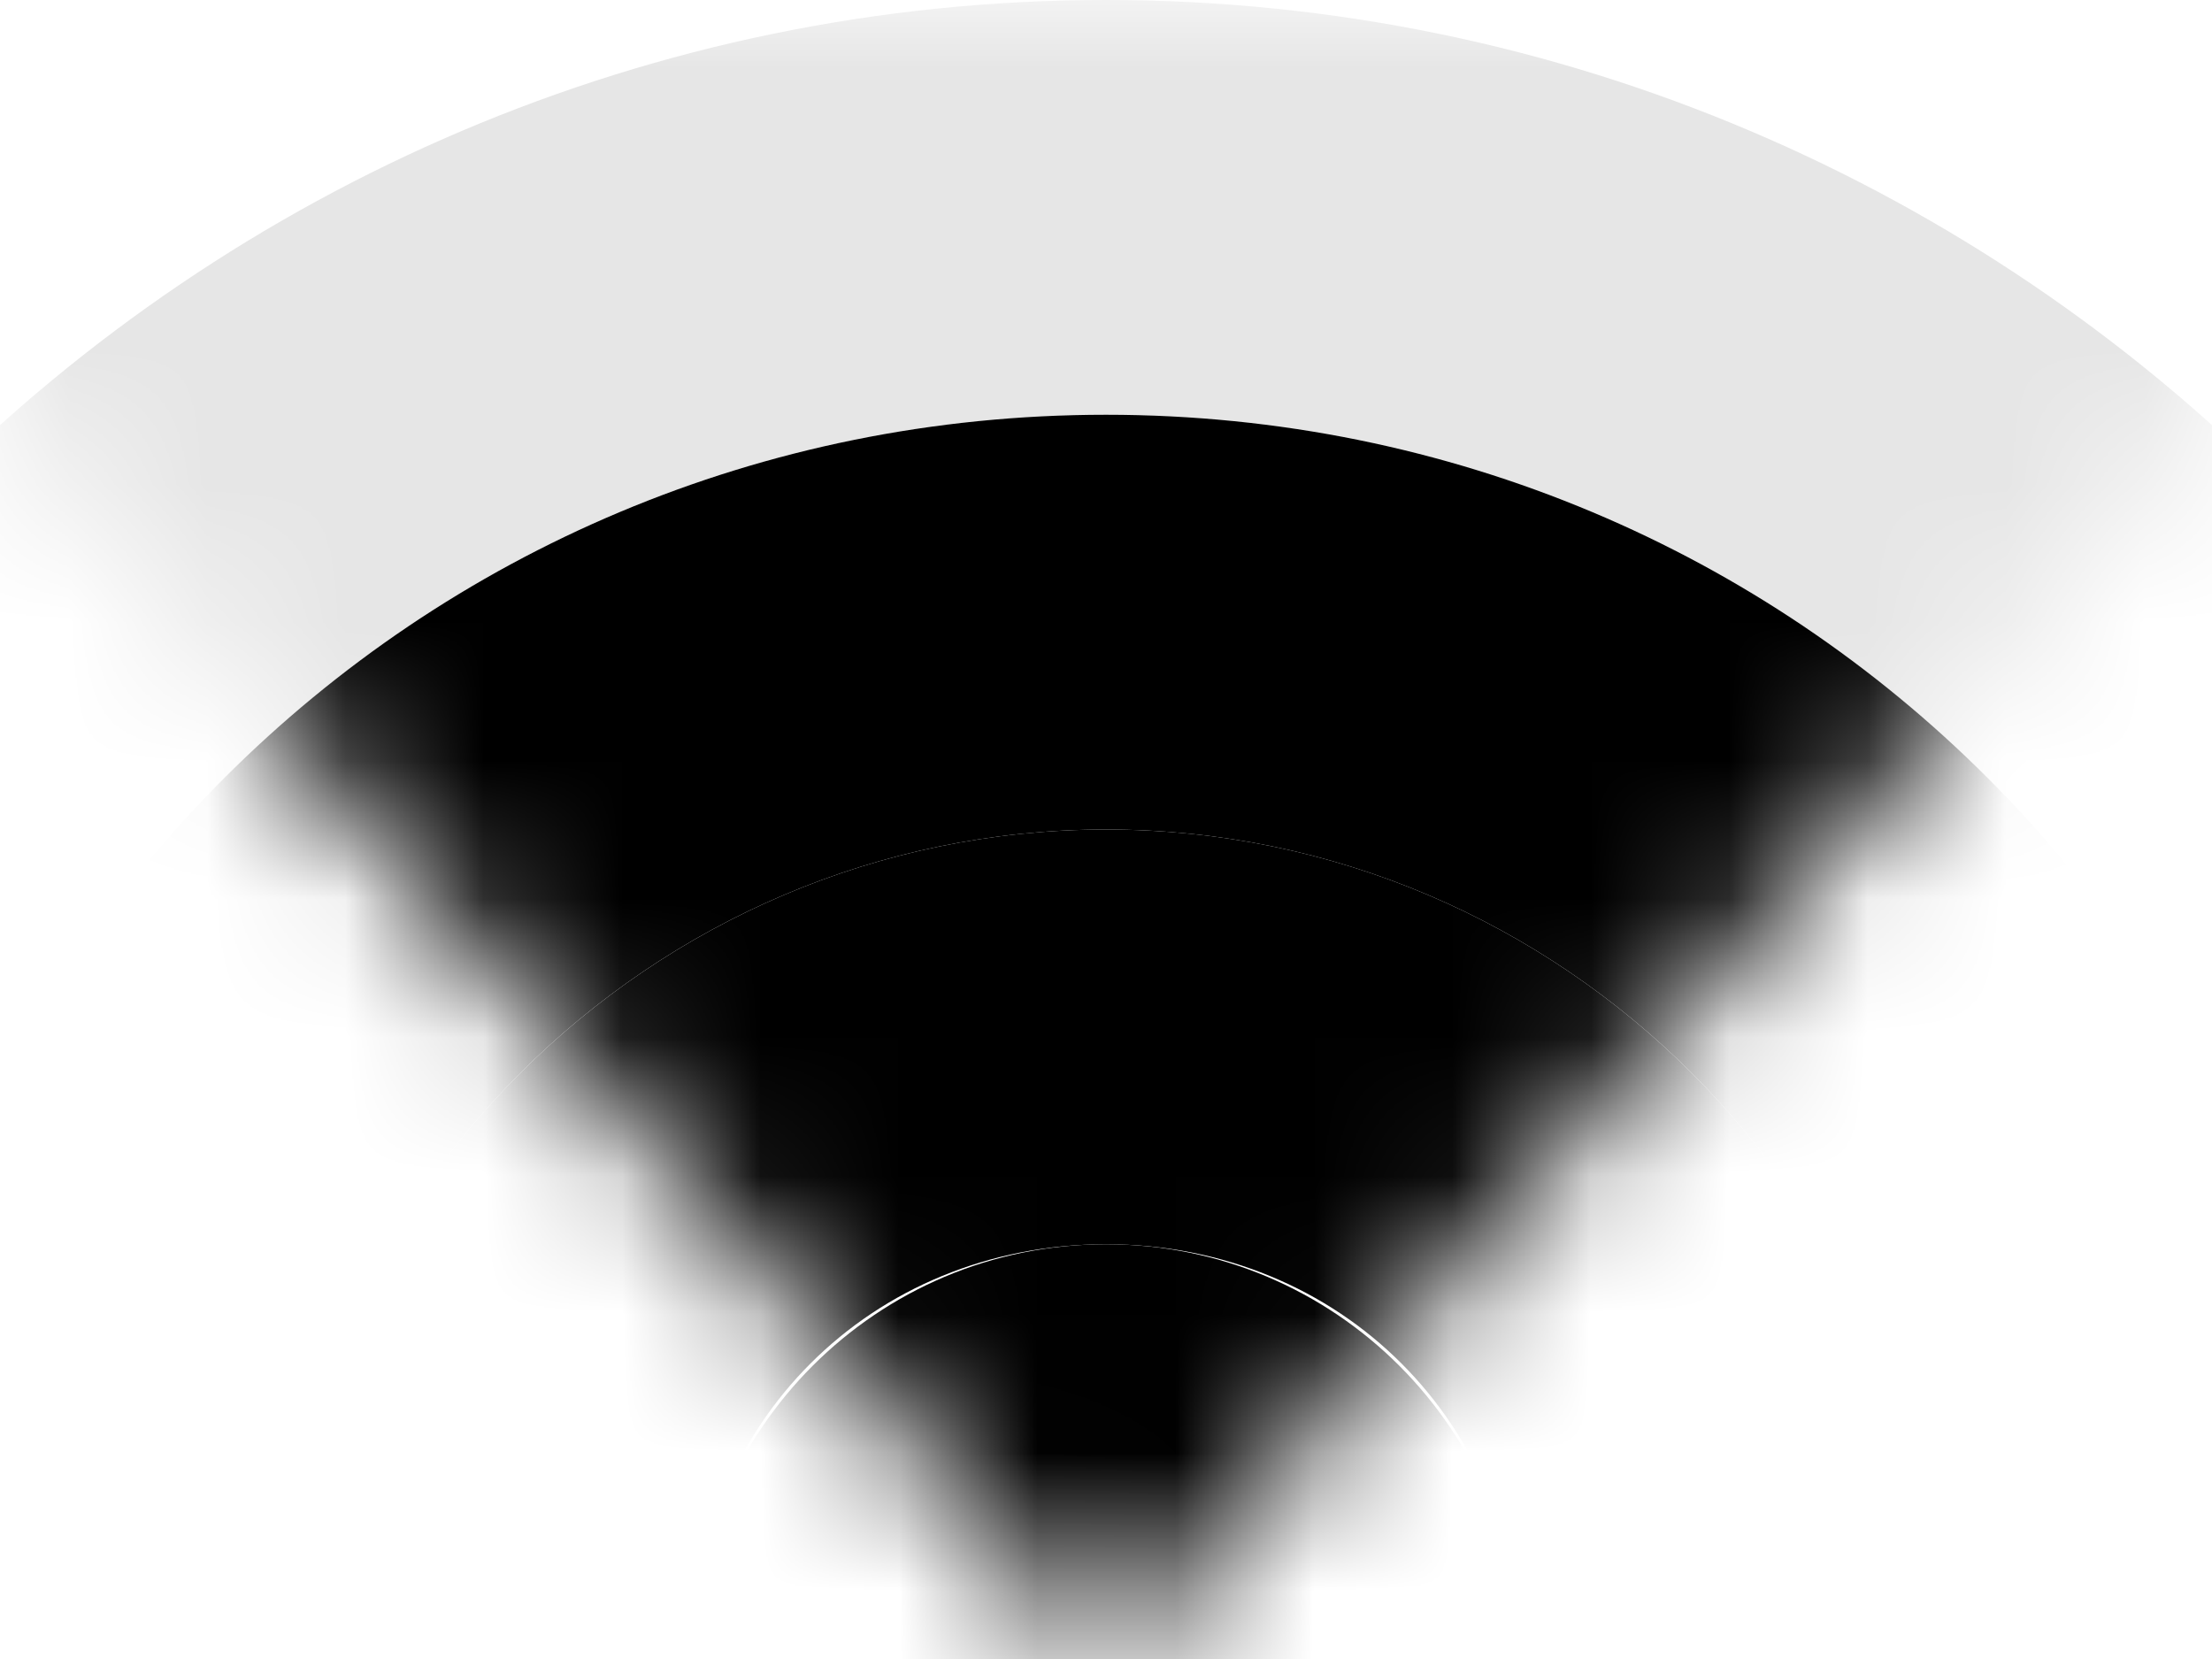 <svg width="16" height="12" viewBox="0 0 16 12" fill="none" xmlns="http://www.w3.org/2000/svg">
<mask id="mask0_2572_2060" style="mask-type:luminance" maskUnits="userSpaceOnUse" x="0" y="0" width="16" height="12">
<path fill-rule="evenodd" clip-rule="evenodd" d="M0 0V3L8 12L16 3V0H8H0Z" fill="white"/>
</mask>
<g mask="url(#mask0_2572_2060)">
<path fill-rule="evenodd" clip-rule="evenodd" d="M8 0C1.4 0 -4 5.4 -4 12C-4 18.6 1.4 24 8 24C14.6 24 20 18.6 20 12C20 5.4 14.6 0 8 0ZM8 21C3 21 -1 17 -1 12C-1 7 3 3 8 3C13 3 17 7 17 12C17 17 13 21 8 21Z" fill="black" fill-opacity="0.1"/>
<path fill-rule="evenodd" clip-rule="evenodd" d="M8 3C3 3 -1 7 -1 12C-1 17 3 21 8 21C13 21 17 17 17 12C17 7 13 3 8 3ZM8 18C4.7 18 2 15.3 2 12C2 8.7 4.7 6 8 6C11.3 6 14 8.7 14 12C14 15.3 11.3 18 8 18Z" fill="black"/>
<path fill-rule="evenodd" clip-rule="evenodd" d="M8 6C4.7 6 2 8.7 2 12C2 15.3 4.7 18 8 18C11.3 18 14 15.3 14 12C14 8.7 11.3 6 8 6ZM8 15C6.3 15 5 13.7 5 12C5 10.3 6.3 9 8 9C9.7 9 11 10.3 11 12C11 13.7 9.7 15 8 15Z" fill="black"/>
<path fill-rule="evenodd" clip-rule="evenodd" d="M8 15C9.657 15 11 13.657 11 12C11 10.343 9.657 9 8 9C6.343 9 5 10.343 5 12C5 13.657 6.343 15 8 15Z" fill="black"/>
</g>
</svg>
